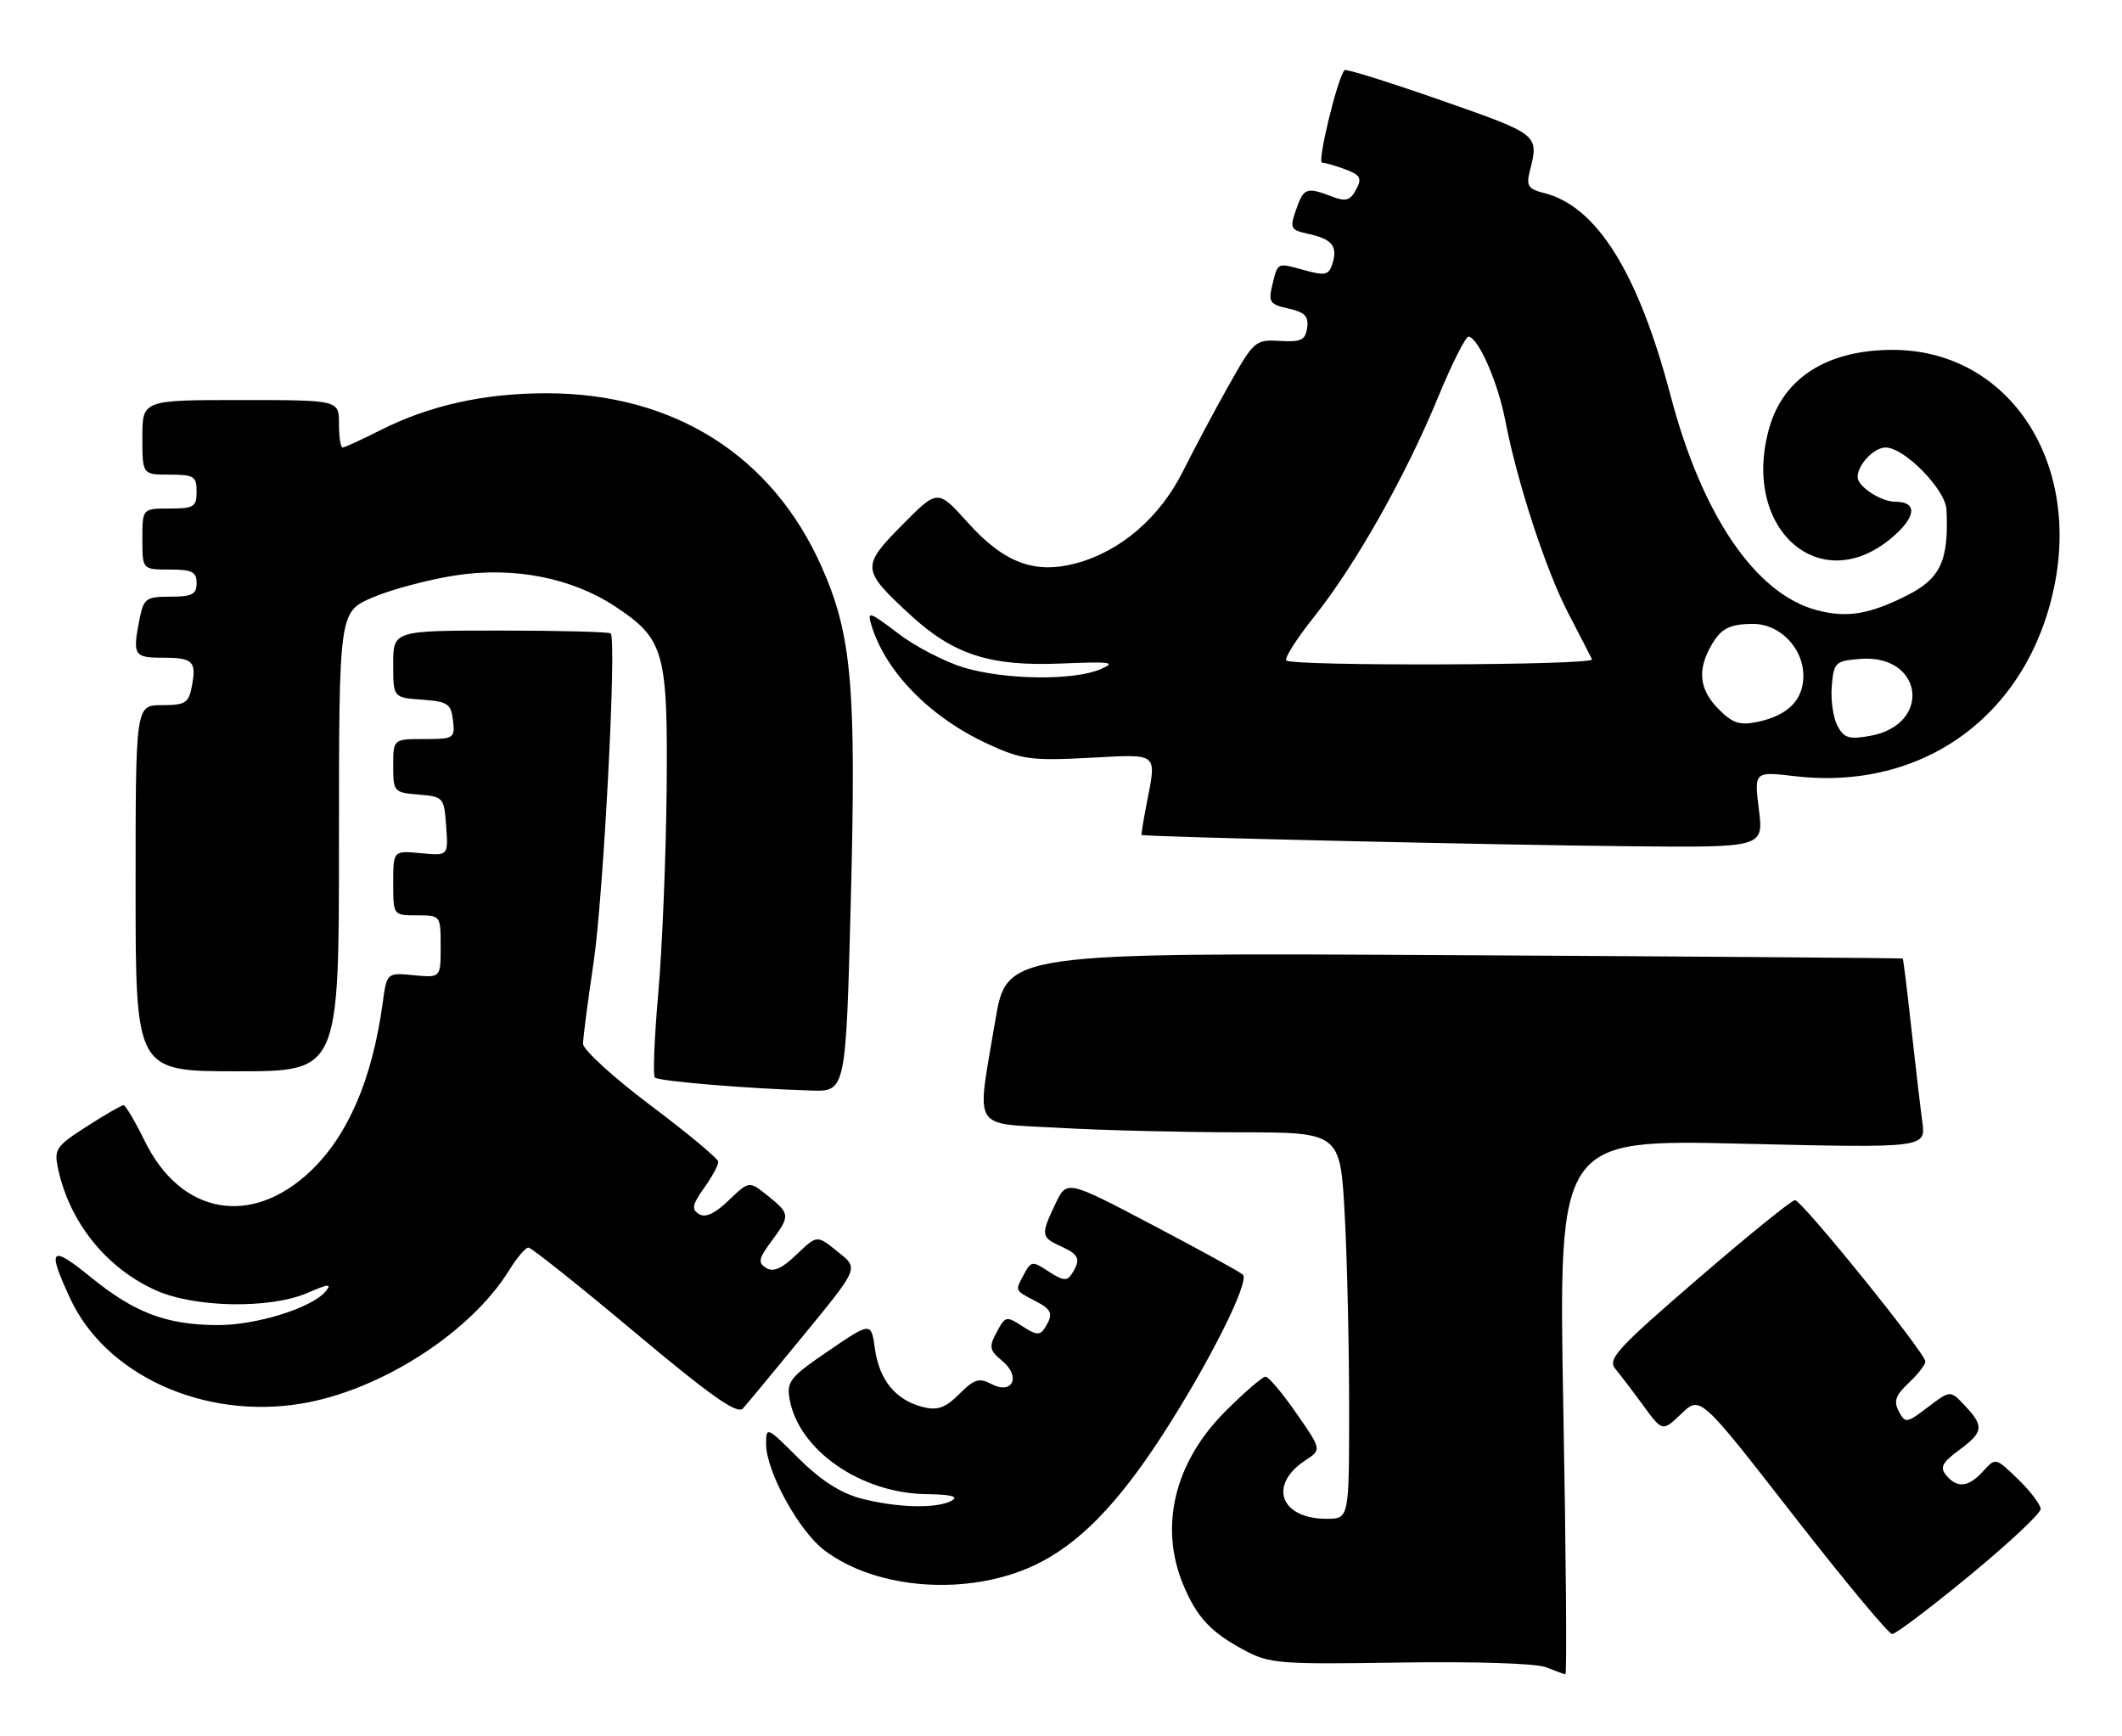 <?xml version="1.0" encoding="UTF-8" standalone="no"?>
<!DOCTYPE svg PUBLIC "-//W3C//DTD SVG 1.1//EN" "http://www.w3.org/Graphics/SVG/1.1/DTD/svg11.dtd" >
<svg xmlns="http://www.w3.org/2000/svg" xmlns:xlink="http://www.w3.org/1999/xlink" version="1.1" viewBox="0 0 313 256">
 <g >
 <path fill="currentColor"
d=" M 230.59 207.52 C 229.88 168.04 229.88 168.04 256.98 168.68 C 284.08 169.32 284.08 169.32 283.54 165.41 C 283.25 163.26 282.52 157.00 281.91 151.50 C 281.31 146.00 280.74 141.44 280.66 141.37 C 280.57 141.30 250.80 141.07 214.50 140.87 C 148.50 140.50 148.50 140.50 146.81 150.50 C 144.02 167.09 143.12 165.59 156.25 166.34 C 162.44 166.70 174.29 166.99 182.60 167.00 C 197.69 167.00 197.69 167.00 198.35 179.16 C 198.71 185.84 199.00 198.67 199.00 207.66 C 199.00 224.00 199.00 224.00 195.69 224.00 C 188.84 224.00 187.02 219.00 192.55 215.38 C 194.95 213.80 194.95 213.80 191.22 208.44 C 189.18 205.49 187.13 203.06 186.68 203.04 C 186.24 203.02 183.52 205.36 180.65 208.25 C 173.22 215.72 170.96 225.17 174.54 233.75 C 176.53 238.52 178.59 240.73 183.50 243.36 C 187.25 245.37 188.67 245.48 206.52 245.20 C 217.49 245.03 226.60 245.32 228.02 245.89 C 229.39 246.43 230.68 246.90 230.90 246.94 C 231.13 246.97 230.99 229.23 230.59 207.52 Z  M 290.52 232.37 C 296.28 227.62 301.00 223.21 301.00 222.56 C 301.00 221.92 299.50 219.94 297.68 218.17 C 294.36 214.96 294.35 214.96 292.52 216.98 C 290.37 219.36 288.69 219.54 287.06 217.57 C 286.11 216.43 286.47 215.71 288.94 213.89 C 292.58 211.20 292.69 210.36 289.83 207.32 C 287.67 205.02 287.67 205.02 284.38 207.53 C 281.23 209.92 281.04 209.95 280.08 208.16 C 279.29 206.67 279.59 205.79 281.54 203.96 C 282.89 202.69 284.00 201.27 284.00 200.80 C 284.00 199.56 265.77 177.00 264.76 177.00 C 264.29 177.00 257.83 182.23 250.41 188.63 C 238.53 198.88 237.08 200.45 238.26 201.88 C 239.00 202.77 240.87 205.22 242.41 207.33 C 245.22 211.16 245.22 211.16 248.01 208.50 C 250.79 205.83 250.79 205.83 264.48 223.42 C 272.01 233.09 278.59 241.00 279.10 241.00 C 279.62 241.00 284.76 237.11 290.52 232.37 Z  M 152.57 230.86 C 158.98 227.85 164.75 222.00 171.39 211.76 C 178.25 201.20 184.39 188.97 183.33 187.99 C 182.87 187.57 176.84 184.26 169.93 180.63 C 157.36 174.02 157.36 174.02 155.68 177.54 C 153.49 182.13 153.54 182.47 156.50 183.82 C 159.18 185.04 159.46 185.73 158.11 187.86 C 157.40 188.97 156.81 188.92 154.70 187.54 C 152.25 185.93 152.09 185.96 150.99 188.02 C 149.71 190.42 149.65 190.28 152.75 191.90 C 155.20 193.17 155.41 193.80 154.11 195.86 C 153.40 196.98 152.83 196.93 150.80 195.60 C 148.45 194.06 148.28 194.10 147.02 196.46 C 145.84 198.67 145.93 199.13 147.84 200.72 C 150.66 203.06 149.33 205.78 146.18 204.10 C 144.44 203.17 143.68 203.41 141.50 205.59 C 139.47 207.62 138.31 208.05 136.20 207.53 C 132.19 206.56 129.72 203.60 129.07 199.02 C 128.50 194.94 128.50 194.94 122.22 199.22 C 116.49 203.13 116.00 203.75 116.48 206.42 C 117.85 213.90 126.97 220.22 136.59 220.36 C 140.33 220.41 141.48 220.71 140.37 221.33 C 138.20 222.55 132.13 222.38 126.85 220.96 C 123.94 220.18 120.93 218.22 117.75 215.04 C 113.13 210.42 113.00 210.36 113.00 212.95 C 113.00 216.98 117.79 225.74 121.58 228.63 C 129.24 234.47 142.81 235.45 152.57 230.86 Z  M 117.65 198.00 C 126.99 186.62 126.75 187.18 123.38 184.46 C 120.50 182.15 120.50 182.15 117.49 185.03 C 115.34 187.10 114.07 187.66 113.02 187.01 C 111.77 186.24 111.88 185.65 113.77 183.09 C 116.59 179.28 116.57 179.03 113.25 176.36 C 110.50 174.15 110.50 174.15 107.49 177.03 C 105.44 179.00 104.05 179.65 103.10 179.06 C 101.97 178.36 102.10 177.67 103.86 175.20 C 105.04 173.54 105.98 171.81 105.95 171.35 C 105.93 170.88 101.43 167.13 95.95 163.02 C 90.48 158.90 86.00 154.82 86.00 153.94 C 86.00 153.07 86.70 147.69 87.55 141.99 C 89.01 132.23 90.99 94.32 90.08 93.42 C 89.85 93.19 82.54 93.00 73.83 93.00 C 58.00 93.00 58.00 93.00 58.00 97.94 C 58.00 102.89 58.00 102.89 62.25 103.19 C 66.05 103.47 66.53 103.79 66.82 106.25 C 67.12 108.89 66.96 109.00 62.57 109.00 C 58.00 109.00 58.00 109.00 58.00 112.94 C 58.00 116.77 58.10 116.89 61.75 117.19 C 65.41 117.49 65.51 117.61 65.81 121.86 C 66.13 126.22 66.13 126.22 62.06 125.83 C 58.00 125.45 58.00 125.45 58.00 130.22 C 58.00 135.00 58.00 135.00 61.50 135.00 C 64.99 135.00 65.00 135.01 65.00 139.61 C 65.00 144.21 65.00 144.21 61.03 143.83 C 57.05 143.45 57.05 143.45 56.44 147.98 C 54.91 159.13 51.36 167.42 45.84 172.69 C 37.10 181.03 26.67 179.16 21.36 168.30 C 19.93 165.39 18.52 163.00 18.22 163.00 C 17.92 163.00 15.48 164.41 12.79 166.14 C 8.24 169.05 7.95 169.49 8.57 172.39 C 10.28 180.31 15.70 187.04 23.00 190.31 C 28.76 192.88 39.85 193.07 45.37 190.68 C 48.45 189.34 49.00 189.30 48.04 190.45 C 46.00 192.91 37.77 195.47 32.00 195.43 C 24.53 195.39 19.81 193.59 13.41 188.38 C 7.43 183.51 6.89 184.07 10.37 191.54 C 15.61 202.81 30.04 209.37 44.39 207.02 C 56.05 205.12 69.40 196.56 75.09 187.36 C 76.23 185.51 77.51 184.00 77.94 184.00 C 78.37 184.00 85.42 189.61 93.60 196.47 C 104.97 205.99 108.75 208.65 109.59 207.72 C 110.19 207.05 113.82 202.68 117.65 198.00 Z  M 125.50 132.67 C 126.31 101.33 125.65 93.67 121.23 83.68 C 113.95 67.19 99.40 58.00 80.60 58.00 C 71.37 58.00 63.30 59.80 56.02 63.49 C 53.29 64.87 50.83 66.00 50.53 66.00 C 50.24 66.00 50.00 64.42 50.00 62.50 C 50.00 59.00 50.00 59.00 35.50 59.00 C 21.00 59.00 21.00 59.00 21.00 64.50 C 21.00 70.00 21.00 70.00 25.00 70.00 C 28.60 70.00 29.00 70.25 29.00 72.50 C 29.00 74.75 28.60 75.00 25.00 75.00 C 21.00 75.00 21.00 75.00 21.00 79.50 C 21.00 84.00 21.00 84.00 25.00 84.00 C 28.33 84.00 29.00 84.33 29.00 86.00 C 29.00 87.66 28.33 88.00 25.12 88.00 C 21.59 88.00 21.20 88.27 20.62 91.12 C 19.52 96.64 19.72 97.00 23.94 97.00 C 28.49 97.00 29.01 97.50 28.29 101.26 C 27.83 103.69 27.32 104.00 23.88 104.00 C 20.00 104.00 20.00 104.00 20.00 131.00 C 20.00 158.00 20.00 158.00 35.00 158.00 C 50.00 158.00 50.00 158.00 50.00 124.12 C 50.00 90.25 50.00 90.25 54.95 88.12 C 57.67 86.95 63.18 85.48 67.20 84.86 C 75.77 83.54 84.34 85.21 90.76 89.46 C 98.00 94.25 98.52 96.13 98.33 116.50 C 98.23 126.40 97.68 139.87 97.10 146.44 C 96.52 153.01 96.29 158.63 96.59 158.92 C 97.13 159.46 110.18 160.55 119.64 160.84 C 124.77 161.00 124.77 161.00 125.50 132.67 Z  M 259.44 119.39 C 258.74 113.77 258.74 113.77 264.79 114.48 C 283.73 116.67 299.10 105.44 303.00 86.54 C 306.92 67.54 295.90 51.50 279.00 51.60 C 269.48 51.66 263.08 55.73 260.98 63.08 C 256.74 77.86 268.35 88.31 279.02 79.33 C 282.65 76.27 282.89 74.00 279.57 74.00 C 277.44 74.00 274.00 71.75 274.00 70.36 C 274.00 68.54 276.41 66.00 278.14 66.00 C 280.89 66.00 286.97 72.20 287.11 75.15 C 287.47 82.70 286.24 85.34 281.22 87.85 C 275.64 90.65 272.35 91.17 267.91 89.97 C 258.92 87.55 251.05 75.98 246.42 58.37 C 241.65 40.22 235.52 30.41 227.76 28.47 C 225.46 27.90 225.11 27.40 225.62 25.36 C 227.02 19.81 227.13 19.90 212.61 14.81 C 204.97 12.14 198.54 10.12 198.33 10.34 C 197.32 11.35 194.24 24.00 195.01 24.00 C 195.48 24.00 197.04 24.45 198.48 24.99 C 200.68 25.83 200.92 26.28 200.02 27.96 C 199.15 29.59 198.52 29.77 196.42 28.97 C 192.70 27.55 192.30 27.70 191.17 30.94 C 190.21 33.69 190.33 33.91 193.06 34.51 C 196.51 35.27 197.35 36.34 196.53 38.92 C 196.00 40.58 195.47 40.69 192.37 39.84 C 188.31 38.72 188.49 38.63 187.64 42.17 C 187.07 44.54 187.35 44.92 190.06 45.51 C 192.46 46.04 193.05 46.64 192.81 48.34 C 192.55 50.16 191.91 50.47 188.78 50.28 C 185.17 50.07 184.95 50.26 181.28 56.77 C 179.20 60.46 176.15 66.18 174.50 69.49 C 171.09 76.31 165.31 81.30 158.75 83.07 C 152.61 84.72 148.11 83.03 142.73 77.05 C 138.31 72.13 138.31 72.13 133.06 77.44 C 127.02 83.56 127.06 84.03 134.24 90.66 C 140.64 96.55 146.00 98.29 156.49 97.86 C 163.93 97.55 164.75 97.67 162.32 98.70 C 158.36 100.40 148.31 100.28 142.22 98.47 C 139.40 97.63 135.00 95.36 132.46 93.41 C 128.22 90.18 127.89 90.08 128.53 92.19 C 130.63 99.12 137.24 105.85 145.83 109.78 C 150.71 112.02 152.17 112.21 160.62 111.77 C 171.09 111.22 170.62 110.83 169.09 118.75 C 168.64 121.09 168.32 123.06 168.38 123.14 C 168.60 123.42 220.60 124.62 240.32 124.81 C 260.14 125.00 260.14 125.00 259.44 119.39 Z  M 271.03 107.05 C 270.40 105.88 270.02 103.25 270.19 101.21 C 270.48 97.69 270.70 97.48 274.35 97.18 C 283.68 96.42 285.05 106.88 275.84 108.53 C 272.74 109.09 271.99 108.86 271.03 107.05 Z  M 253.53 104.62 C 250.78 101.87 250.35 99.10 252.15 95.68 C 253.70 92.74 254.94 92.03 258.58 92.02 C 262.52 92.00 266.00 95.58 266.00 99.66 C 266.00 103.23 263.74 105.51 259.28 106.46 C 256.63 107.02 255.60 106.69 253.53 104.62 Z  M 189.74 97.41 C 189.42 97.09 191.26 94.19 193.83 90.97 C 199.89 83.38 207.28 70.32 212.06 58.73 C 214.15 53.65 216.21 49.56 216.64 49.64 C 218.11 49.91 220.93 56.36 222.01 61.92 C 223.80 71.20 228.03 84.13 231.35 90.49 C 233.07 93.80 234.64 96.84 234.83 97.25 C 235.22 98.13 190.62 98.28 189.74 97.41 Z "/>
</g>
</svg>